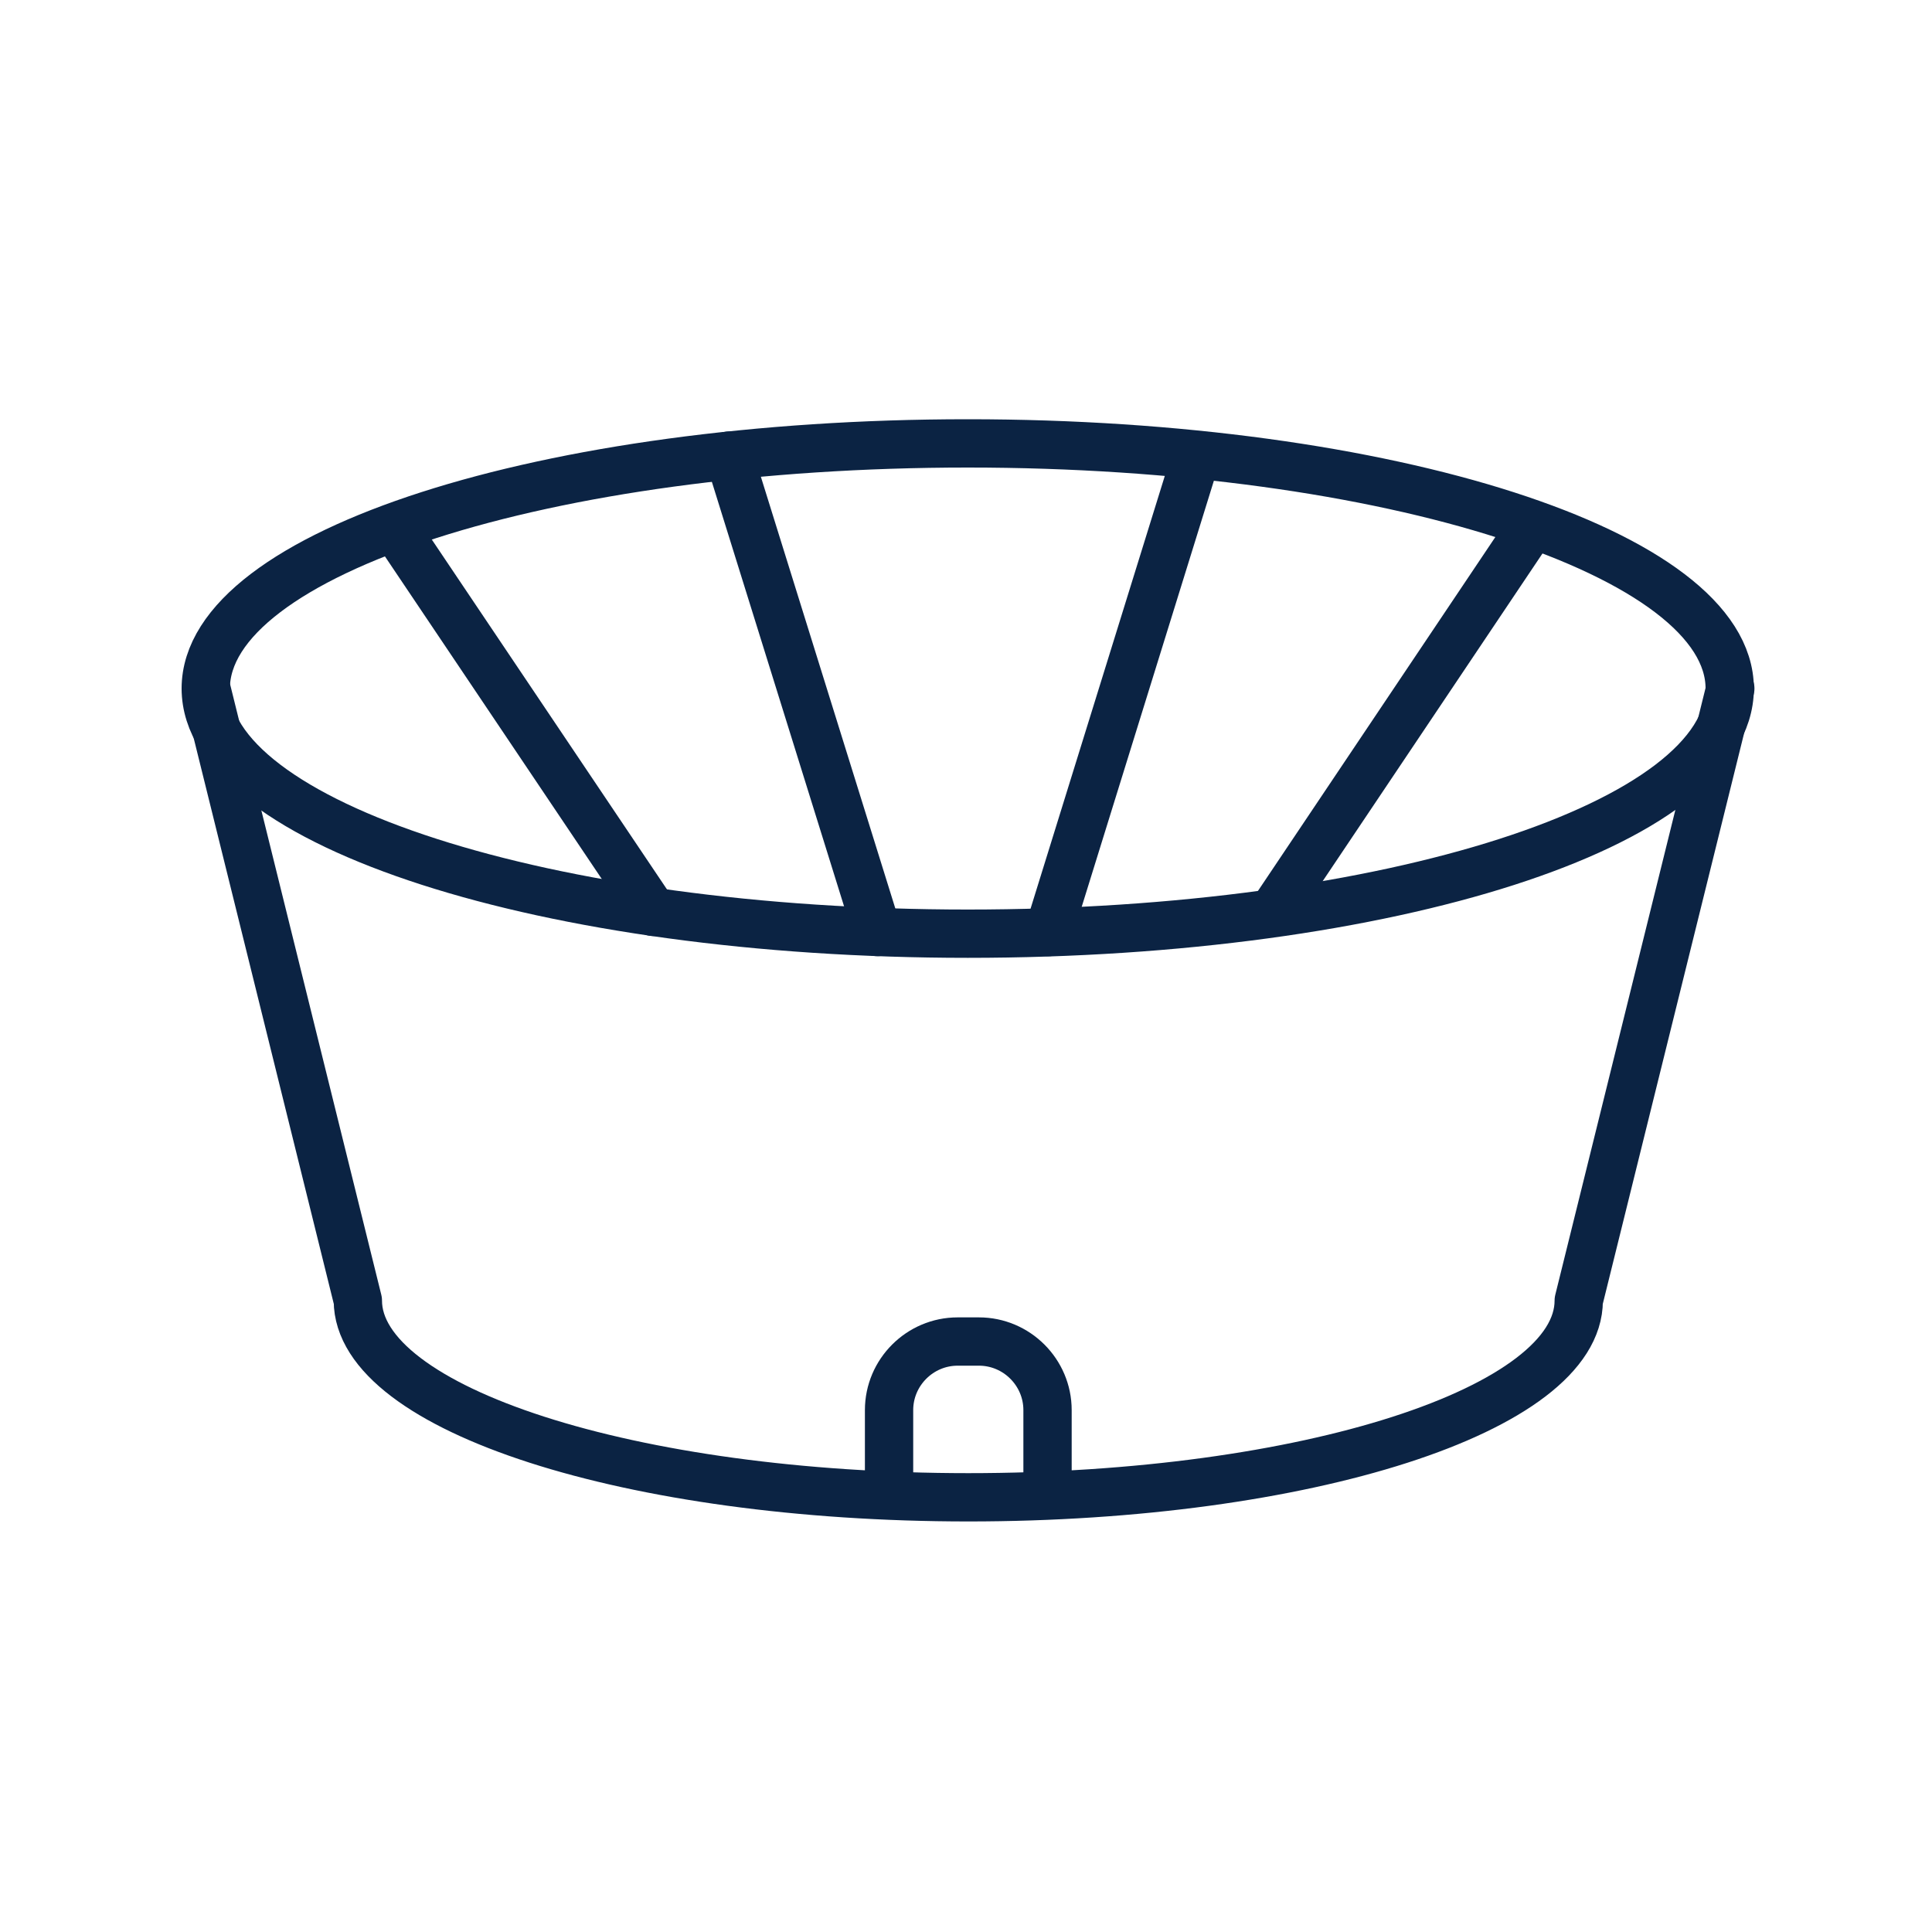 <svg width="40" height="40" viewBox="0 0 40 40" fill="none" xmlns="http://www.w3.org/2000/svg">
<path d="M35.812 14.255C35.812 17.063 28.756 19.331 20.037 19.331C11.328 19.331 4.26 17.052 4.26 14.255C4.26 11.448 11.317 9.18 20.037 9.18C28.756 9.18 35.812 11.459 35.812 14.255Z" stroke="#0B2343" stroke-linecap="round" stroke-linejoin="round"/>
<path d="M4.271 14.255L7.409 26.927C7.409 29.172 13.068 31 20.047 31C27.027 31 32.686 29.183 32.686 26.927L35.824 14.255" stroke="#0B2343" stroke-linecap="round" stroke-linejoin="round"/>
<path d="M18.407 30.813V29.195C18.407 28.413 19.046 27.775 19.827 27.775H20.268C21.049 27.775 21.688 28.413 21.688 29.195V30.813" stroke="#0B2343" stroke-linecap="round" stroke-linejoin="round"/>
<path d="M8.169 10.92L13.519 18.879" stroke="#0B2343" stroke-linecap="round" stroke-linejoin="round"/>
<path d="M15.093 9.433L18.165 19.297" stroke="#0B2343" stroke-linecap="round" stroke-linejoin="round"/>
<path d="M31.695 10.92L26.356 18.879" stroke="#0B2343" stroke-linecap="round" stroke-linejoin="round"/>
<path d="M24.77 9.433L21.71 19.297" stroke="#0B2343" stroke-linecap="round" stroke-linejoin="round"/>
</svg>
